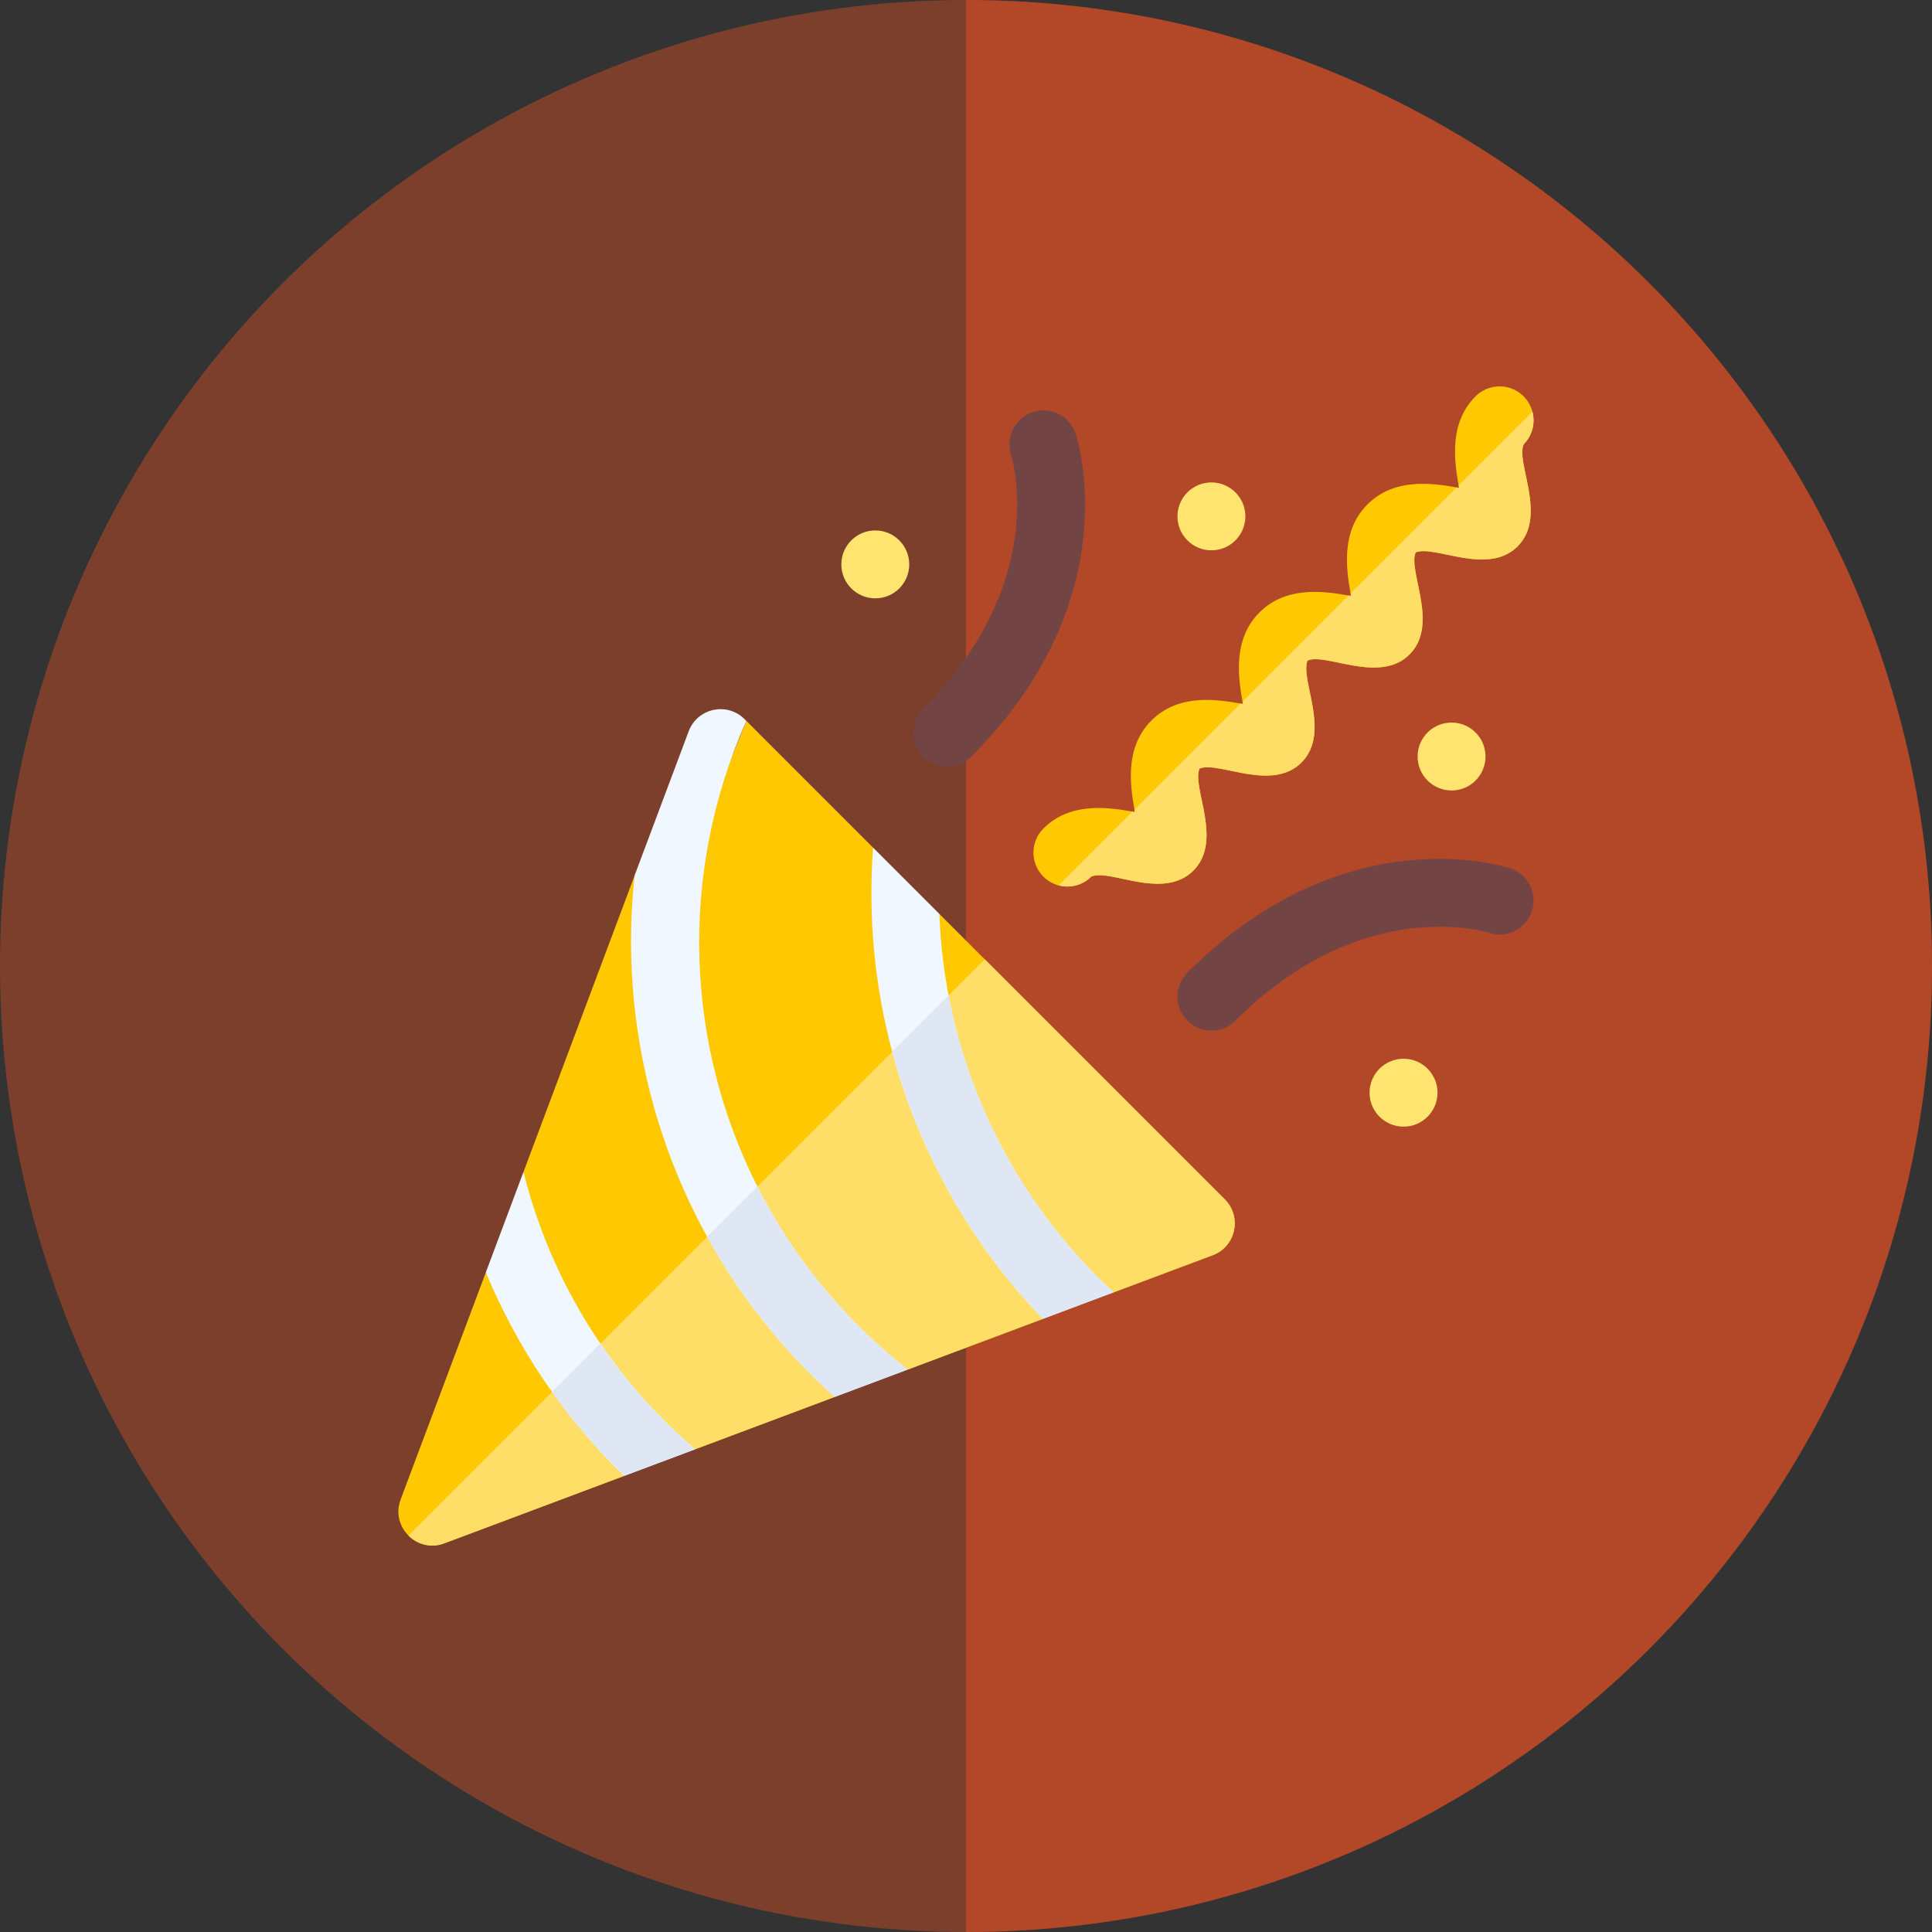 <svg width="40" height="40" viewBox="0 0 40 40" fill="none" xmlns="http://www.w3.org/2000/svg">
<rect x="0" y="0" width="40" height="40" fill="#333333" stroke="none"/>
<circle cx="20" cy="20" r="20" fill="#E85222" fill-opacity="0.4"/>
<path opacity="0.5" d="M20 40C31.046 40 40 31.046 40 20C40 8.954 31.046 0 20 0V40Z" fill="#E85222"/>
<g clip-path="url(#clip0)">
<path d="M25.358 24.832L19.449 18.923L18.794 19.999L18.076 17.55L15.452 14.925L13.967 18.577L13.141 18.122L10.838 24.264V24.264L10.905 26.139L10.059 26.342V26.343L8.294 31.048C8.189 31.329 8.273 31.609 8.456 31.791C8.638 31.974 8.917 32.059 9.199 31.953L12.922 30.557L13.065 29.686L14.393 30.006L17.282 28.922V27.842L18.794 28.356L21.595 27.305L21.889 26.467L23.055 26.757H23.055L25.108 25.988C25.588 25.808 25.719 25.192 25.358 24.832Z" fill="#FFC800"/>
<path d="M25.108 25.988L23.055 26.757C23.055 26.757 23.055 26.757 23.055 26.757L21.889 26.467L21.595 27.305L18.794 28.355L17.282 27.842V28.922L14.393 30.005L13.066 29.686L12.922 30.557L9.199 31.953C8.917 32.059 8.638 31.974 8.456 31.791L20.387 19.86L25.359 24.832C25.719 25.192 25.588 25.808 25.108 25.988Z" fill="#FFDE67"/>
<path d="M23.054 26.757L21.594 27.305C20.104 25.765 19.027 23.856 18.472 21.775C18.11 20.421 17.969 18.995 18.076 17.549L19.449 18.922C19.47 19.491 19.533 20.054 19.639 20.608C20.085 22.953 21.276 25.112 23.054 26.757Z" fill="#F0F7FF"/>
<path d="M23.054 26.757L21.594 27.305C20.104 25.765 19.028 23.856 18.472 21.775L19.639 20.608C20.085 22.953 21.276 25.113 23.054 26.757Z" fill="#DFE7F4"/>
<path d="M18.793 28.355L17.282 28.922C16.219 27.971 15.327 26.849 14.641 25.606C13.381 23.325 12.857 20.695 13.14 18.122L14.259 15.139C14.439 14.661 15.053 14.527 15.415 14.889L15.452 14.925C14.034 18.122 14.204 21.645 15.681 24.565C16.424 26.036 17.485 27.331 18.793 28.355Z" fill="#F0F7FF"/>
<path d="M18.793 28.355L17.281 28.922C16.219 27.971 15.327 26.849 14.641 25.606L15.681 24.565C16.424 26.036 17.485 27.331 18.793 28.355Z" fill="#DFE7F4"/>
<path d="M14.393 30.006L12.922 30.557C12.374 30.025 11.874 29.444 11.43 28.817C10.925 28.116 10.437 27.255 10.059 26.343V26.342L10.838 24.264C11.159 25.547 11.7 26.746 12.43 27.817C12.981 28.625 13.639 29.36 14.393 30.006Z" fill="#F0F7FF"/>
<path d="M14.393 30.005L12.922 30.557C12.374 30.025 11.874 29.443 11.43 28.817L12.43 27.816C12.981 28.624 13.639 29.36 14.393 30.005Z" fill="#DFE7F4"/>
<path d="M19.116 15.663C18.841 15.388 18.841 14.943 19.116 14.668C21.761 12.023 20.943 9.448 20.935 9.422C20.812 9.054 21.011 8.655 21.38 8.533C21.748 8.41 22.146 8.609 22.269 8.977C22.315 9.116 23.363 12.41 20.11 15.663C19.836 15.937 19.391 15.937 19.116 15.663Z" fill="#734444"/>
<path d="M24.584 21.131C24.858 21.406 25.304 21.406 25.578 21.131C28.223 18.486 30.799 19.304 30.825 19.312C31.193 19.435 31.591 19.236 31.714 18.868C31.837 18.5 31.638 18.101 31.269 17.979C31.131 17.932 27.837 16.884 24.584 20.137C24.309 20.412 24.309 20.857 24.584 21.131Z" fill="#734444"/>
<path d="M31.42 11.312C30.801 11.932 29.695 11.274 29.309 11.438C29.144 11.826 29.803 12.93 29.183 13.55C28.564 14.169 27.459 13.511 27.072 13.676C26.907 14.064 27.566 15.167 26.946 15.787C26.326 16.406 25.221 15.748 24.834 15.913C24.669 16.301 25.328 17.404 24.709 18.024C24.076 18.656 22.959 17.97 22.591 18.152C22.408 18.333 22.149 18.393 21.916 18.331C21.801 18.3 21.692 18.239 21.602 18.149C21.327 17.874 21.327 17.429 21.602 17.154C22.138 16.617 22.89 16.702 23.444 16.803C23.462 16.806 23.48 16.809 23.497 16.813C23.494 16.796 23.491 16.778 23.487 16.76C23.387 16.205 23.302 15.454 23.839 14.917C24.375 14.38 25.127 14.465 25.681 14.566C25.699 14.569 25.717 14.572 25.734 14.576C25.731 14.558 25.728 14.54 25.724 14.523C25.624 13.968 25.539 13.217 26.076 12.68C26.613 12.143 27.364 12.228 27.919 12.329C27.936 12.332 27.954 12.335 27.971 12.338C27.968 12.321 27.965 12.303 27.962 12.285C27.861 11.731 27.776 10.979 28.313 10.442C28.85 9.906 29.601 9.991 30.156 10.091C30.174 10.095 30.191 10.098 30.209 10.101C30.205 10.084 30.202 10.066 30.199 10.048C30.099 9.494 30.013 8.742 30.55 8.205C30.825 7.931 31.27 7.931 31.544 8.205C31.635 8.296 31.696 8.405 31.726 8.521C31.789 8.753 31.73 9.012 31.549 9.196C31.368 9.559 32.047 10.686 31.42 11.312Z" fill="#FFC800"/>
<path d="M31.421 11.312C30.801 11.932 29.696 11.274 29.309 11.438C29.145 11.826 29.803 12.93 29.184 13.549C28.564 14.169 27.459 13.511 27.072 13.675C26.907 14.064 27.566 15.167 26.946 15.787C26.327 16.406 25.221 15.748 24.835 15.913C24.67 16.301 25.329 17.404 24.709 18.024C24.077 18.656 22.959 17.97 22.592 18.152C22.409 18.333 22.15 18.393 21.917 18.33L23.445 16.803C23.462 16.806 23.48 16.809 23.497 16.813C23.494 16.795 23.491 16.777 23.488 16.76L25.682 14.566C25.7 14.569 25.717 14.572 25.735 14.575C25.732 14.558 25.728 14.54 25.725 14.523L27.919 12.328C27.937 12.332 27.955 12.335 27.972 12.338C27.969 12.321 27.965 12.303 27.962 12.285L30.156 10.091C30.174 10.095 30.192 10.098 30.209 10.101C30.206 10.084 30.203 10.066 30.199 10.048L31.727 8.521C31.789 8.753 31.73 9.012 31.549 9.195C31.368 9.559 32.047 10.686 31.421 11.312Z" fill="#FFDE67"/>
<path d="M25.081 11.394C25.469 11.394 25.784 11.079 25.784 10.691C25.784 10.303 25.469 9.988 25.081 9.988C24.693 9.988 24.378 10.303 24.378 10.691C24.378 11.079 24.693 11.394 25.081 11.394Z" fill="#FFE470"/>
<path d="M30.053 16.366C30.441 16.366 30.756 16.051 30.756 15.663C30.756 15.274 30.441 14.96 30.053 14.96C29.664 14.96 29.35 15.274 29.35 15.663C29.35 16.051 29.664 16.366 30.053 16.366Z" fill="#FFE470"/>
<path d="M29.059 23.326C29.447 23.326 29.762 23.011 29.762 22.623C29.762 22.235 29.447 21.92 29.059 21.92C28.67 21.92 28.355 22.235 28.355 22.623C28.355 23.011 28.67 23.326 29.059 23.326Z" fill="#FFE470"/>
<path d="M18.122 12.388C18.51 12.388 18.825 12.074 18.825 11.685C18.825 11.297 18.51 10.982 18.122 10.982C17.734 10.982 17.419 11.297 17.419 11.685C17.419 12.074 17.734 12.388 18.122 12.388Z" fill="#FFE470"/>
</g>
<defs>
<clipPath id="clip0">
<rect width="24" height="24" fill="white" transform="translate(8 8)"/>
</clipPath>
</defs>
</svg>

